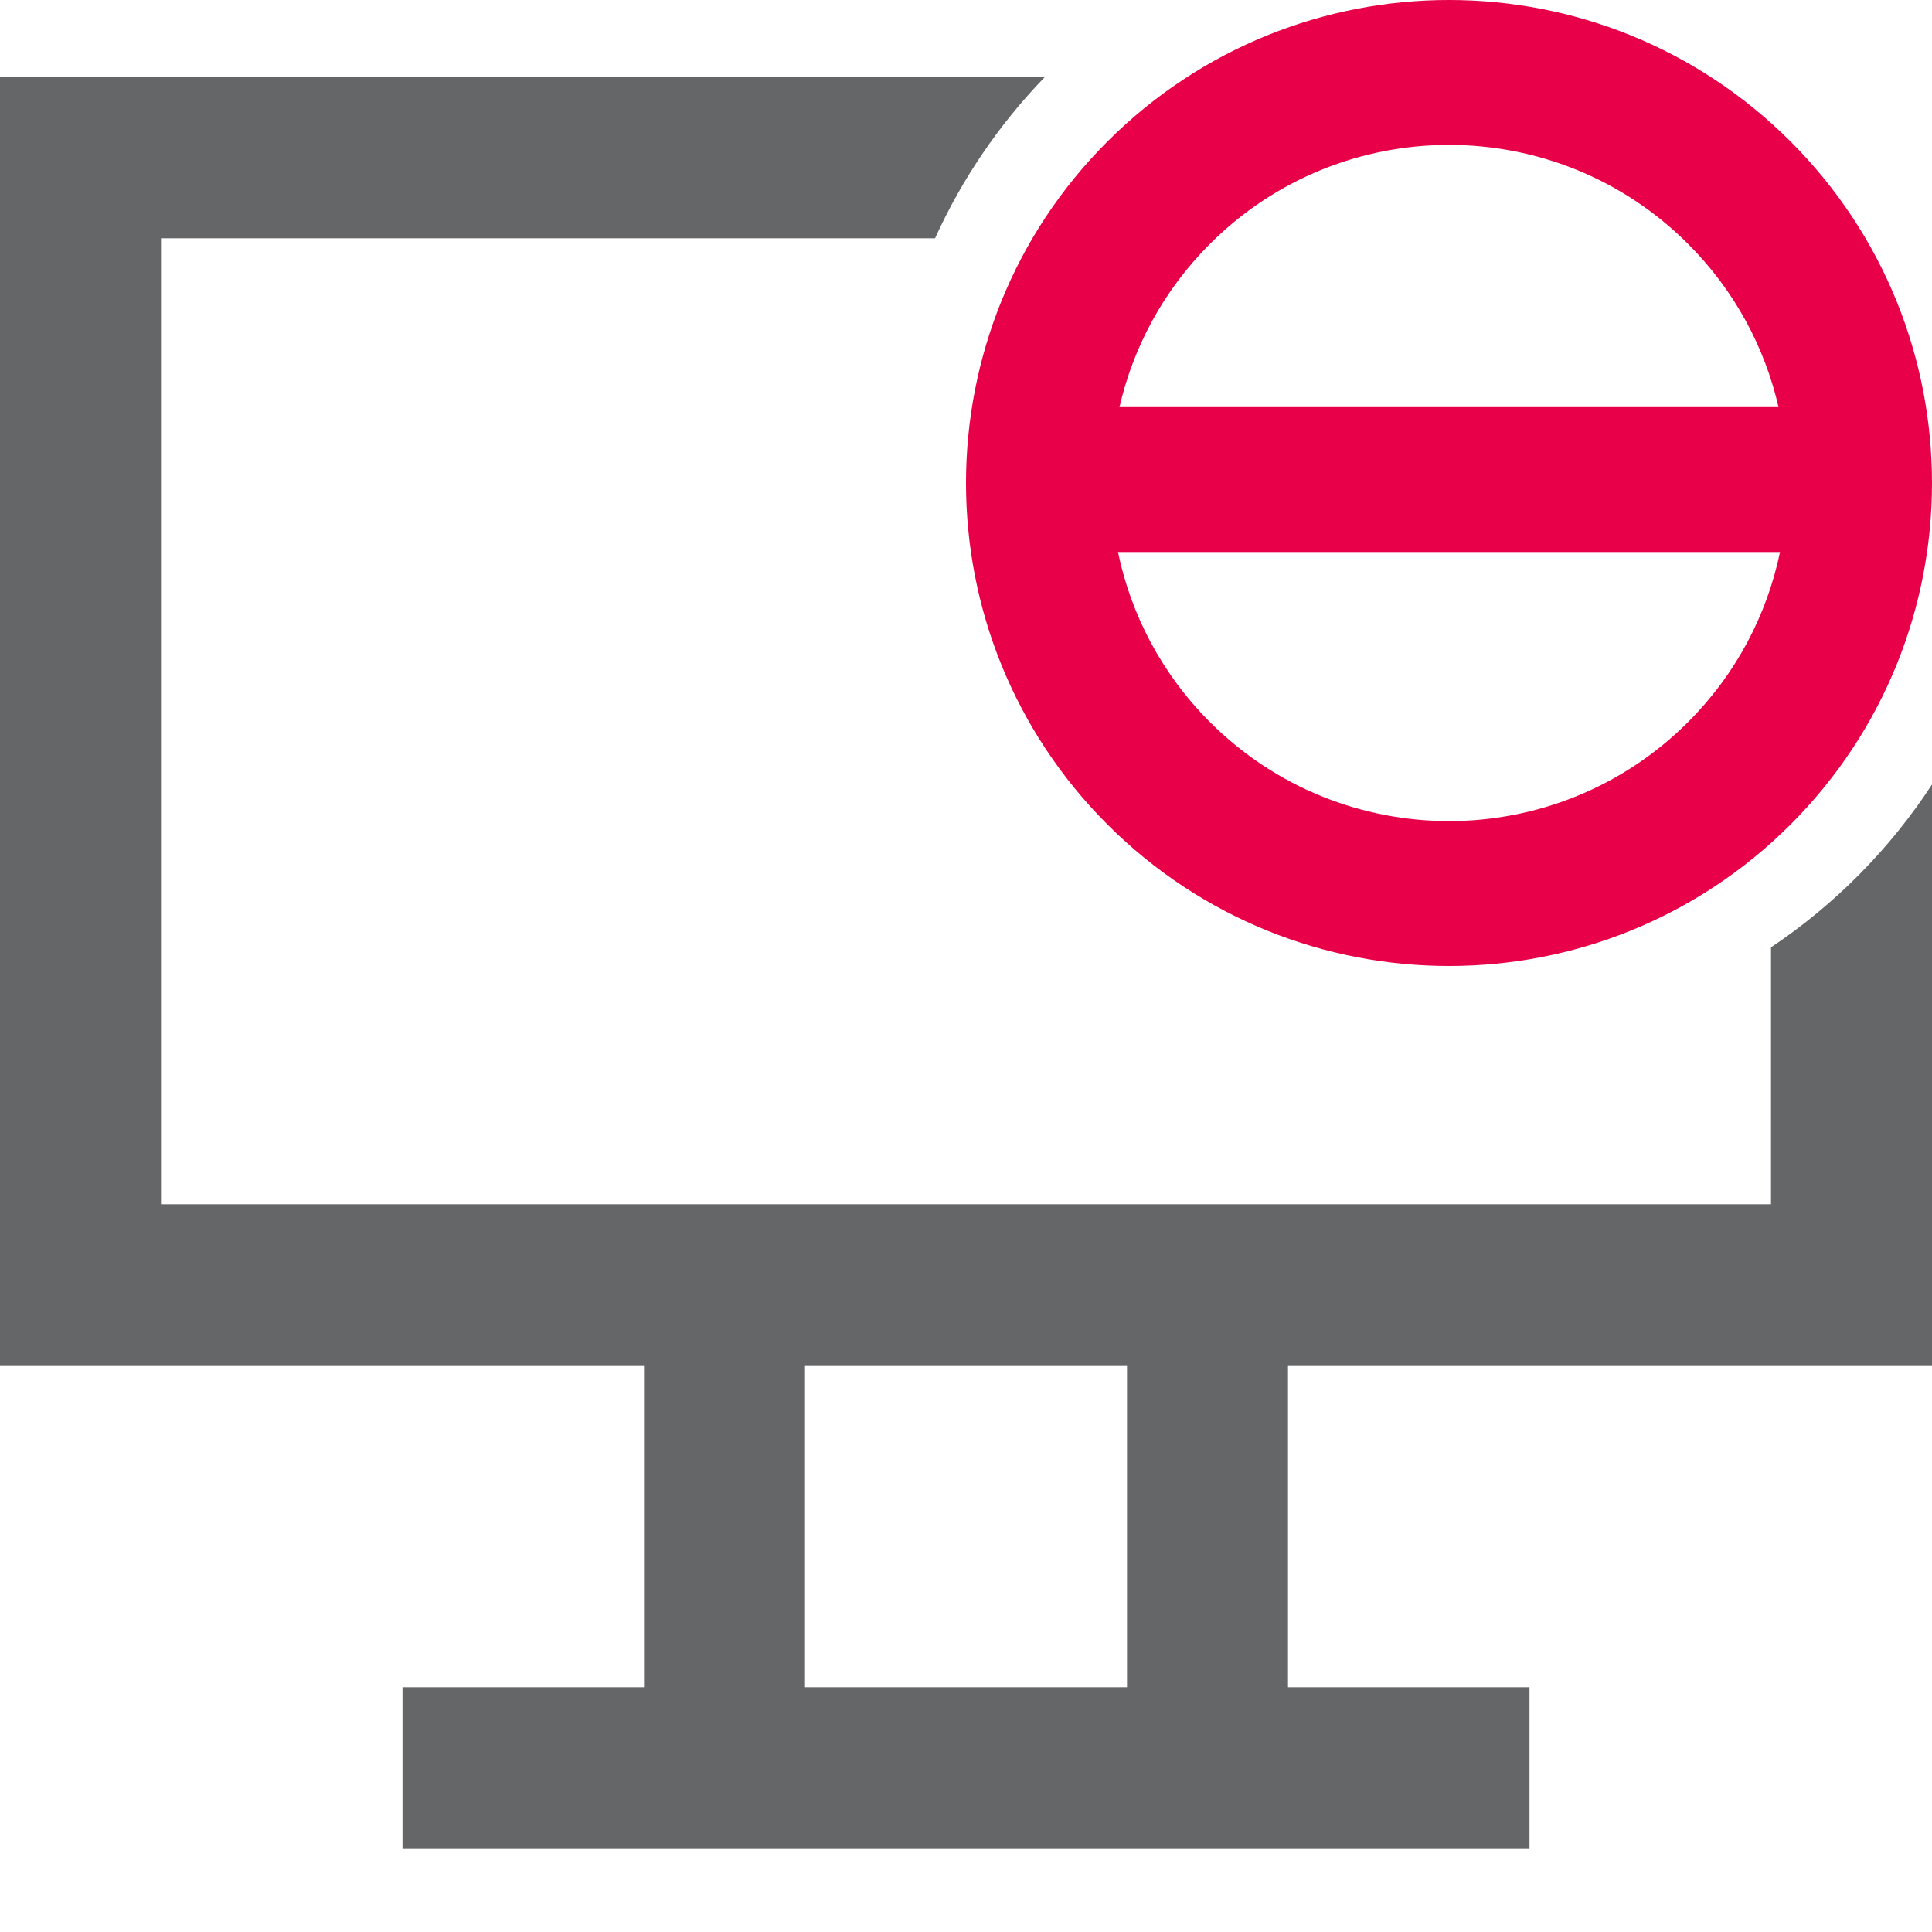 <?xml version="1.0" encoding="UTF-8"?>
<svg width="200px" height="200px" viewBox="0 0 200 200" version="1.1" xmlns="http://www.w3.org/2000/svg" xmlns:xlink="http://www.w3.org/1999/xlink">
    <title>server-server-disable</title>
    <g id="server-server-disable" stroke="none" stroke-width="1" fill="none" fill-rule="evenodd">
        <g id="AddDomain" transform="translate(0, -20.711)" fill-rule="nonzero">
            <path d="M108.136,28.71 C103.464,33.543 99.61,39.173 96.798,45.376 L16.667,45.377 L16.667,145.377 L183.333,145.377 L183.334,118.779 C189.962,114.344 195.64,108.601 200.002,101.92 L200,162.044 L133.333,162.044 L133.333,195.377 L158.333,195.377 L158.333,212.044 L41.667,212.044 L41.667,195.377 L66.667,195.377 L66.667,162.044 L0,162.044 L0,28.711 Z M116.667,162.044 L83.333,162.044 L83.333,195.377 L116.667,195.377 L116.667,162.044 Z" id="形状结合" fill="#656668"></path>
            <path d="M150,20.711 C177.614,20.711 200,43.096 200,70.711 C200,98.325 177.614,120.711 150,120.711 C122.386,120.711 100,98.325 100,70.711 C100,43.096 122.386,20.711 150,20.711 Z M115,70.711 C115,90.041 130.67,105.711 150,105.711 C157.08,105.711 163.668,103.609 169.176,99.995 L120.716,51.535 C117.102,57.042 115,63.631 115,70.711 Z M150,35.711 C143.18,35.711 136.815,37.662 131.433,41.036 L179.675,89.278 C183.049,83.896 185,77.531 185,70.711 C185,51.381 169.33,35.711 150,35.711 Z" id="形状结合" fill="#E80049" transform="translate(150, 70.711) rotate(-45) translate(-150, -70.711) "></path>
        </g>
    </g>
</svg>